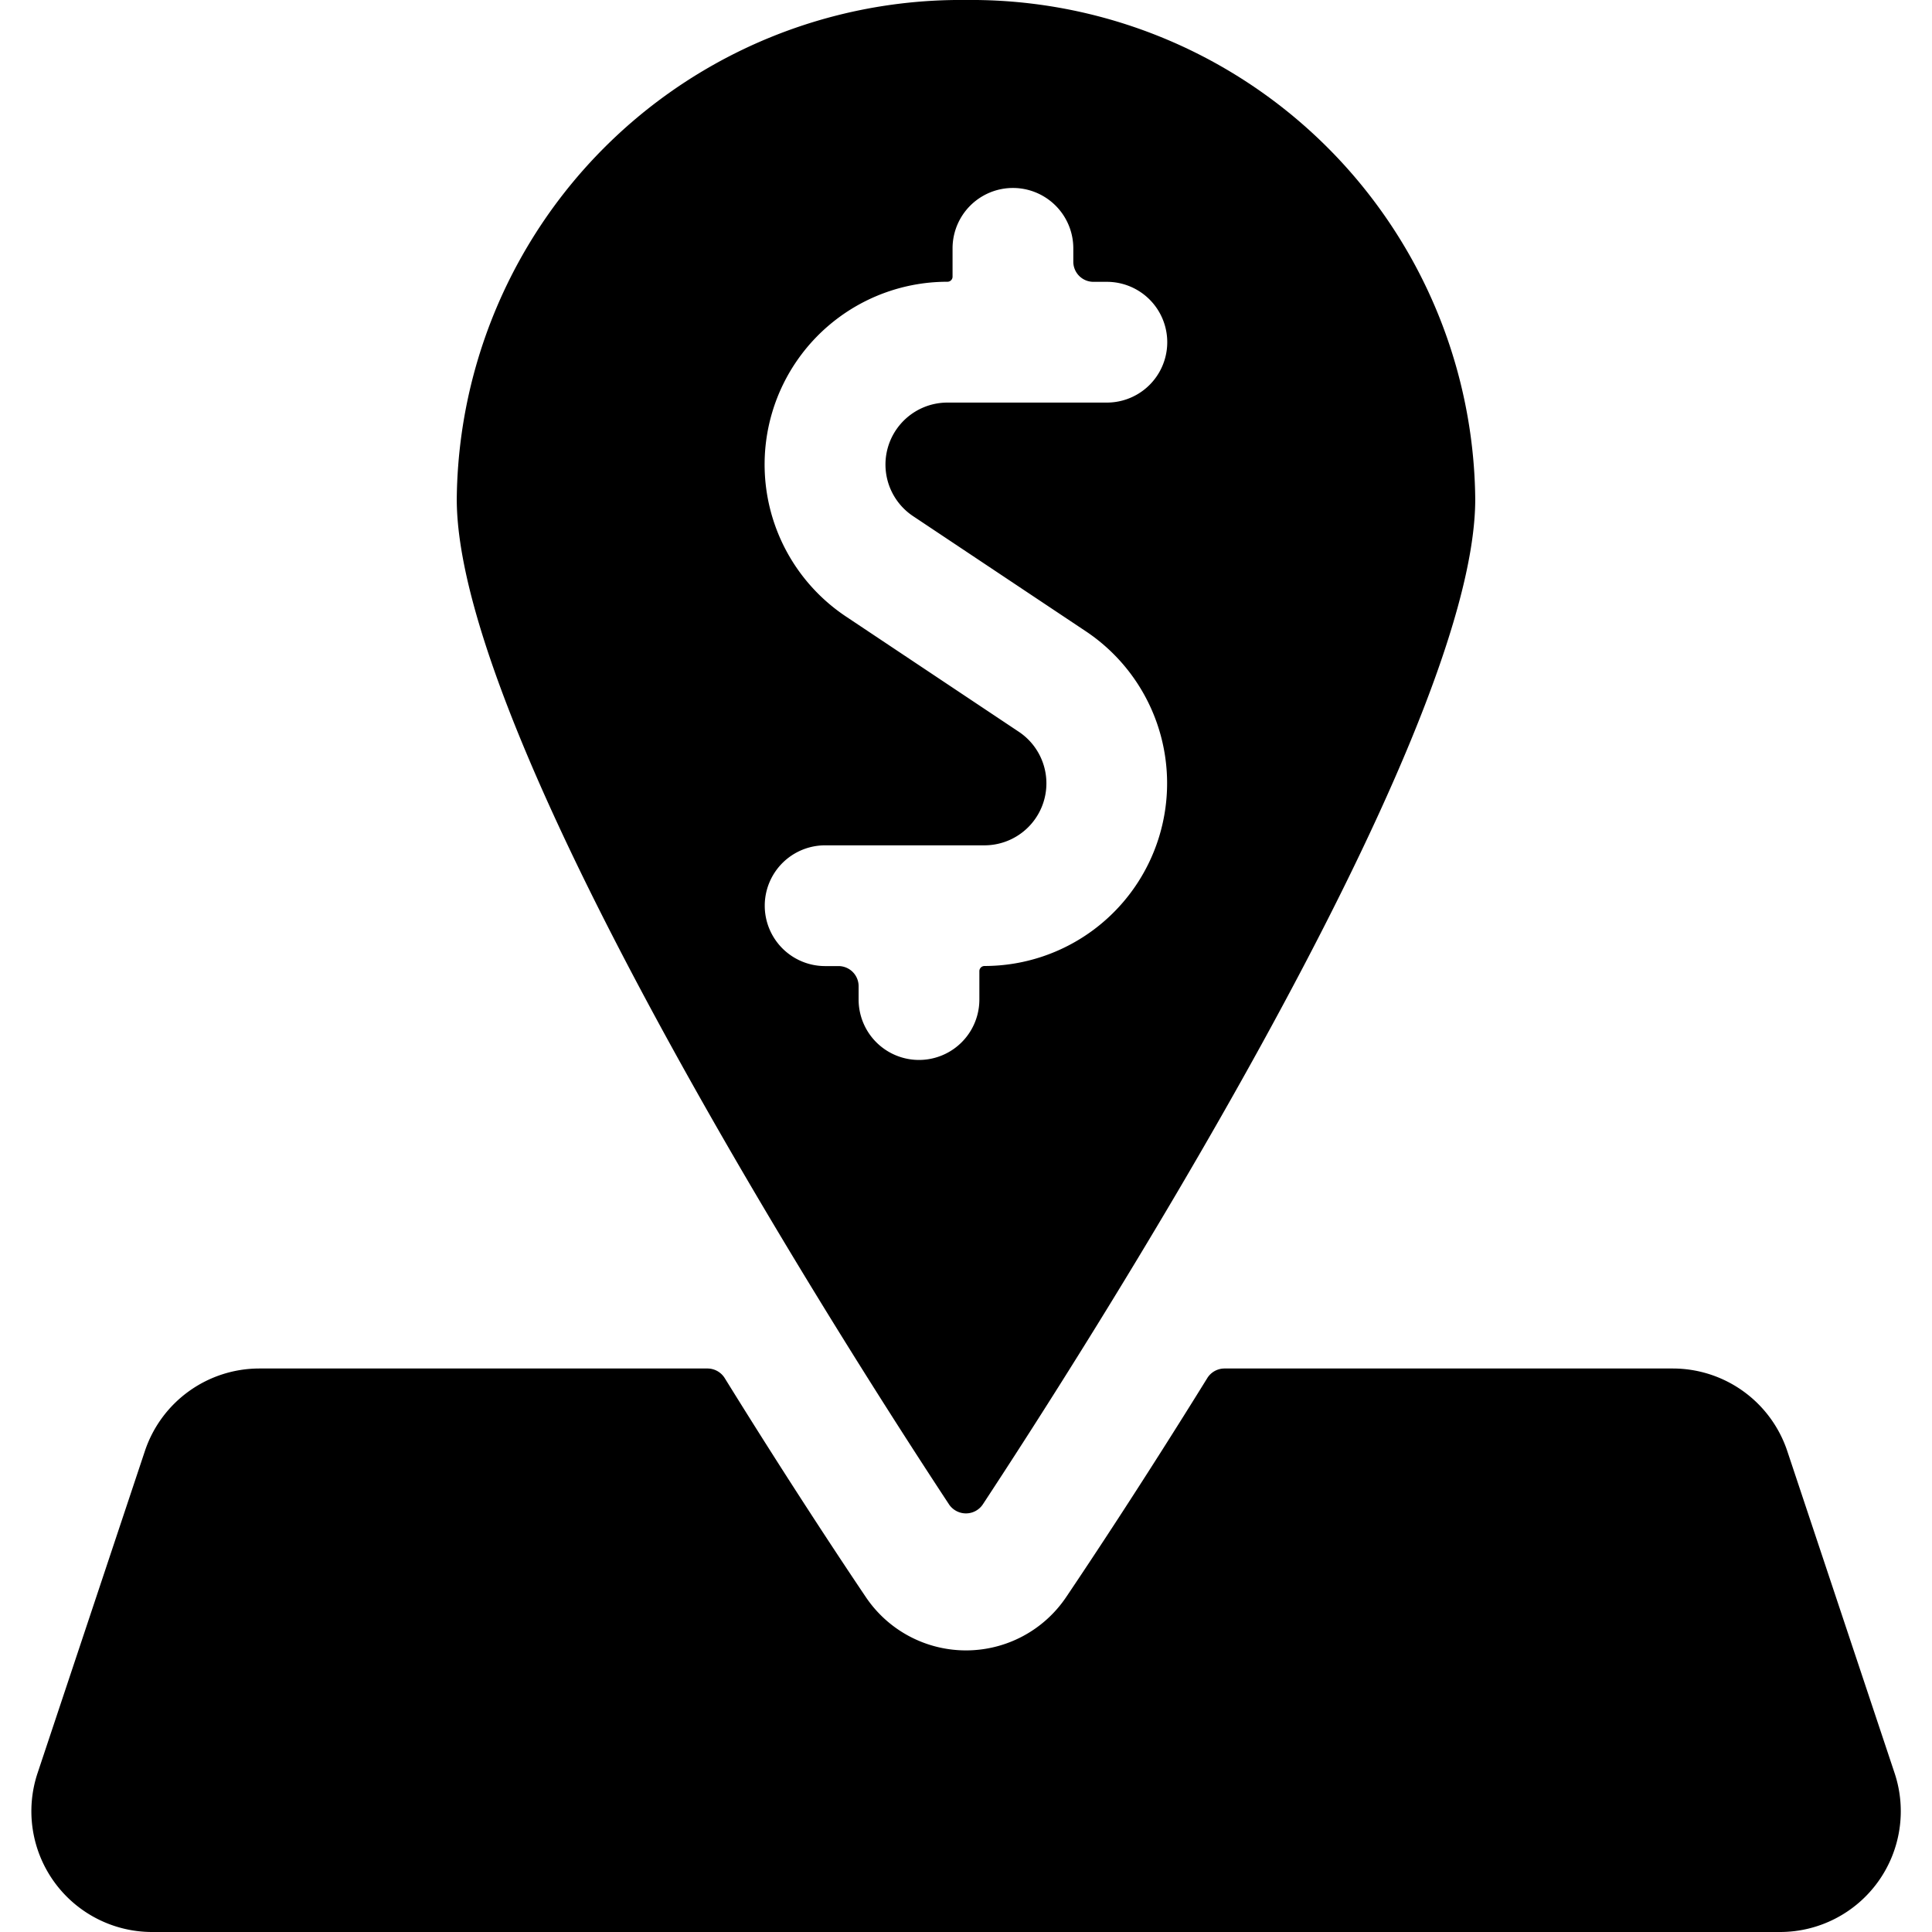 <svg xmlns="http://www.w3.org/2000/svg" viewBox="0 0 24 24"><title>cash-pin-map</title><path d="M1.8,18.025l-1.333,4A1.5,1.5,0,0,0,1.887,24H22.113a1.5,1.5,0,0,0,1.422-1.975l-1.333-4A1.5,1.5,0,0,0,20.78,17H15.211a.252.252,0,0,0-.213.118c-.786,1.27-1.444,2.262-1.754,2.722a1.5,1.5,0,0,1-2.488,0c-.31-.46-.968-1.452-1.754-2.722A.253.253,0,0,0,8.789,17H3.221A1.5,1.5,0,0,0,1.8,18.025Z"/><path d="M12,18.8a.252.252,0,0,0,.209-.112C13.3,17.029,18.326,9.246,18.326,6.2A6.262,6.262,0,0,0,12,0,6.261,6.261,0,0,0,5.674,6.2c0,3.049,5.023,10.831,6.117,12.491A.254.254,0,0,0,12,18.8Zm-1.334-6.382v-.167a.25.25,0,0,0-.25-.25H10.25a.75.75,0,0,1,0-1.5h1.98a.77.77,0,0,0,.427-1.41L10.511,7.66A2.27,2.27,0,0,1,11.77,3.5a.063.063,0,0,0,.063-.063V3.085a.75.75,0,1,1,1.5,0v.166a.25.25,0,0,0,.25.25h.167a.75.75,0,0,1,0,1.5H11.77a.77.77,0,0,0-.427,1.411L13.49,7.843A2.27,2.27,0,0,1,12.23,12a.064.064,0,0,0-.064.063v.354a.75.75,0,0,1-1.5,0Z"/></svg>